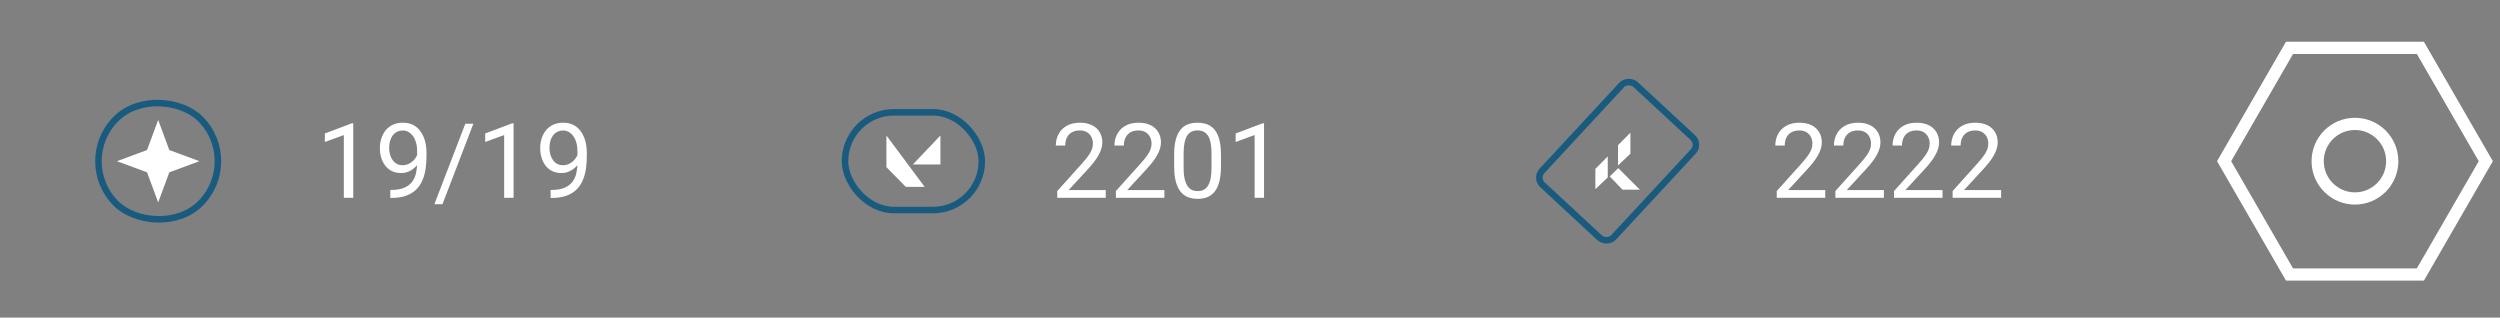 <svg width="307" height="39" viewBox="0 0 307 39" fill="none" xmlns="http://www.w3.org/2000/svg">
<rect x="0" y="0" width="307" height="39" fill="#808080" stroke="none"/>
<circle cx="289.188" cy="19.793" r="4.579" transform="rotate(90 289.188 19.793)" stroke="white" stroke-width="1.5" stroke-linecap="round" stroke-linejoin="round"/>
<path d="M305.256 19.793L297.222 33.708H281.153L273.119 19.793L281.153 5.877L297.222 5.877L305.256 19.793Z" stroke="white" stroke-width="1.5" stroke-linecap="square"/>
<path d="M19.425 14.73L20.793 18.426L24.489 19.793L20.793 21.161L19.425 24.856L18.058 21.161L14.362 19.793L18.058 18.426L19.425 14.73Z" fill="white"/>
<rect x="9.05" y="19.794" width="14.674" height="14.673" rx="7.337" transform="rotate(-45 9.05 19.794)" stroke="#195A7F" stroke-width="0.8"/>
<path d="M43.38 15.143V24.293H42.223V16.587L39.892 17.437V16.393L43.198 15.143H43.38ZM47.93 23.324H48.048C48.715 23.324 49.257 23.23 49.673 23.043C50.09 22.855 50.411 22.603 50.636 22.287C50.861 21.97 51.015 21.614 51.098 21.218C51.182 20.818 51.223 20.408 51.223 19.987V18.593C51.223 18.18 51.175 17.814 51.08 17.493C50.988 17.172 50.859 16.903 50.692 16.687C50.53 16.47 50.344 16.305 50.136 16.193C49.928 16.081 49.707 16.024 49.473 16.024C49.207 16.024 48.967 16.078 48.755 16.187C48.546 16.291 48.369 16.439 48.223 16.631C48.082 16.822 47.973 17.047 47.898 17.305C47.823 17.564 47.786 17.845 47.786 18.149C47.786 18.42 47.819 18.683 47.886 18.937C47.953 19.191 48.055 19.42 48.192 19.624C48.33 19.828 48.501 19.991 48.705 20.112C48.913 20.228 49.157 20.287 49.436 20.287C49.694 20.287 49.936 20.237 50.161 20.137C50.39 20.033 50.592 19.893 50.767 19.718C50.946 19.539 51.088 19.337 51.192 19.112C51.3 18.887 51.363 18.651 51.38 18.405H51.93C51.93 18.751 51.861 19.093 51.723 19.43C51.59 19.764 51.403 20.068 51.161 20.343C50.919 20.618 50.636 20.839 50.311 21.006C49.986 21.168 49.632 21.249 49.248 21.249C48.798 21.249 48.409 21.162 48.08 20.987C47.751 20.812 47.48 20.578 47.267 20.287C47.059 19.995 46.903 19.67 46.798 19.312C46.698 18.949 46.648 18.583 46.648 18.212C46.648 17.778 46.709 17.372 46.83 16.993C46.95 16.614 47.13 16.28 47.367 15.993C47.605 15.701 47.898 15.474 48.248 15.312C48.603 15.149 49.011 15.068 49.473 15.068C49.994 15.068 50.438 15.172 50.805 15.38C51.171 15.589 51.469 15.868 51.698 16.218C51.932 16.568 52.103 16.962 52.211 17.399C52.319 17.837 52.373 18.287 52.373 18.749V19.168C52.373 19.639 52.342 20.118 52.28 20.605C52.221 21.089 52.107 21.551 51.936 21.993C51.769 22.435 51.526 22.831 51.205 23.18C50.884 23.526 50.465 23.801 49.948 24.006C49.436 24.206 48.803 24.305 48.048 24.305H47.93V23.324ZM58.13 15.193L54.336 25.074H53.342L57.142 15.193H58.13ZM63.067 15.143V24.293H61.911V16.587L59.58 17.437V16.393L62.886 15.143H63.067ZM67.617 23.324H67.736C68.403 23.324 68.944 23.23 69.361 23.043C69.778 22.855 70.098 22.603 70.323 22.287C70.548 21.97 70.703 21.614 70.786 21.218C70.869 20.818 70.911 20.408 70.911 19.987V18.593C70.911 18.18 70.863 17.814 70.767 17.493C70.675 17.172 70.546 16.903 70.38 16.687C70.217 16.47 70.032 16.305 69.823 16.193C69.615 16.081 69.394 16.024 69.161 16.024C68.894 16.024 68.655 16.078 68.442 16.187C68.234 16.291 68.057 16.439 67.911 16.631C67.769 16.822 67.661 17.047 67.586 17.305C67.511 17.564 67.473 17.845 67.473 18.149C67.473 18.42 67.507 18.683 67.573 18.937C67.64 19.191 67.742 19.42 67.88 19.624C68.017 19.828 68.188 19.991 68.392 20.112C68.6 20.228 68.844 20.287 69.123 20.287C69.382 20.287 69.623 20.237 69.848 20.137C70.078 20.033 70.28 19.893 70.455 19.718C70.634 19.539 70.775 19.337 70.88 19.112C70.988 18.887 71.05 18.651 71.067 18.405H71.617C71.617 18.751 71.548 19.093 71.411 19.43C71.278 19.764 71.09 20.068 70.848 20.343C70.607 20.618 70.323 20.839 69.998 21.006C69.673 21.168 69.319 21.249 68.936 21.249C68.486 21.249 68.096 21.162 67.767 20.987C67.438 20.812 67.167 20.578 66.955 20.287C66.746 19.995 66.59 19.67 66.486 19.312C66.386 18.949 66.336 18.583 66.336 18.212C66.336 17.778 66.396 17.372 66.517 16.993C66.638 16.614 66.817 16.28 67.055 15.993C67.292 15.701 67.586 15.474 67.936 15.312C68.29 15.149 68.698 15.068 69.161 15.068C69.682 15.068 70.126 15.172 70.492 15.38C70.859 15.589 71.157 15.868 71.386 16.218C71.619 16.568 71.79 16.962 71.898 17.399C72.007 17.837 72.061 18.287 72.061 18.749V19.168C72.061 19.639 72.03 20.118 71.967 20.605C71.909 21.089 71.794 21.551 71.623 21.993C71.457 22.435 71.213 22.831 70.892 23.18C70.571 23.526 70.153 23.801 69.636 24.006C69.123 24.206 68.49 24.305 67.736 24.305H67.617V23.324Z" fill="white"/>
<rect x="103.767" y="13.793" width="16.8" height="12" rx="6" stroke="#195A7F" stroke-width="0.8"/>
<path d="M108.852 20.527V16.639L113.546 22.947H111.235L108.852 20.527Z" fill="white"/>
<path d="M115.482 16.639L112.098 20.198H115.482L115.482 16.639Z" fill="white"/>
<path d="M135.786 23.343V24.293H129.829V23.462L132.811 20.143C133.177 19.735 133.461 19.389 133.661 19.105C133.865 18.818 134.006 18.562 134.086 18.337C134.169 18.108 134.211 17.874 134.211 17.637C134.211 17.337 134.148 17.066 134.023 16.824C133.902 16.578 133.723 16.383 133.486 16.237C133.248 16.091 132.961 16.018 132.623 16.018C132.219 16.018 131.881 16.097 131.611 16.256C131.344 16.41 131.144 16.626 131.011 16.905C130.877 17.185 130.811 17.506 130.811 17.868H129.654C129.654 17.355 129.767 16.887 129.992 16.462C130.217 16.037 130.55 15.699 130.992 15.449C131.433 15.195 131.977 15.068 132.623 15.068C133.198 15.068 133.69 15.17 134.098 15.374C134.506 15.574 134.819 15.858 135.036 16.224C135.256 16.587 135.367 17.012 135.367 17.499C135.367 17.766 135.321 18.037 135.229 18.312C135.142 18.583 135.019 18.853 134.861 19.124C134.706 19.395 134.525 19.662 134.317 19.924C134.113 20.187 133.894 20.445 133.661 20.699L131.223 23.343H135.786ZM142.986 23.343V24.293H137.029V23.462L140.011 20.143C140.377 19.735 140.661 19.389 140.861 19.105C141.065 18.818 141.206 18.562 141.286 18.337C141.369 18.108 141.411 17.874 141.411 17.637C141.411 17.337 141.348 17.066 141.223 16.824C141.102 16.578 140.923 16.383 140.686 16.237C140.448 16.091 140.161 16.018 139.823 16.018C139.419 16.018 139.081 16.097 138.811 16.256C138.544 16.41 138.344 16.626 138.211 16.905C138.077 17.185 138.011 17.506 138.011 17.868H136.854C136.854 17.355 136.967 16.887 137.192 16.462C137.417 16.037 137.75 15.699 138.192 15.449C138.633 15.195 139.177 15.068 139.823 15.068C140.398 15.068 140.89 15.17 141.298 15.374C141.706 15.574 142.019 15.858 142.236 16.224C142.456 16.587 142.567 17.012 142.567 17.499C142.567 17.766 142.521 18.037 142.429 18.312C142.342 18.583 142.219 18.853 142.061 19.124C141.906 19.395 141.725 19.662 141.517 19.924C141.313 20.187 141.094 20.445 140.861 20.699L138.423 23.343H142.986ZM149.936 19.018V20.405C149.936 21.151 149.869 21.78 149.736 22.293C149.602 22.805 149.411 23.218 149.161 23.53C148.911 23.843 148.608 24.07 148.254 24.212C147.904 24.349 147.508 24.418 147.067 24.418C146.717 24.418 146.394 24.374 146.098 24.287C145.802 24.199 145.536 24.06 145.298 23.868C145.065 23.672 144.865 23.418 144.698 23.105C144.531 22.793 144.404 22.414 144.317 21.968C144.229 21.522 144.186 21.001 144.186 20.405V19.018C144.186 18.272 144.252 17.647 144.386 17.143C144.523 16.639 144.717 16.235 144.967 15.931C145.217 15.622 145.517 15.401 145.867 15.268C146.221 15.135 146.617 15.068 147.054 15.068C147.408 15.068 147.733 15.112 148.029 15.199C148.329 15.283 148.596 15.418 148.829 15.605C149.063 15.789 149.261 16.035 149.423 16.343C149.59 16.647 149.717 17.02 149.804 17.462C149.892 17.903 149.936 18.422 149.936 19.018ZM148.773 20.593V18.824C148.773 18.416 148.748 18.058 148.698 17.749C148.652 17.437 148.583 17.17 148.492 16.949C148.4 16.728 148.283 16.549 148.142 16.412C148.004 16.274 147.844 16.174 147.661 16.112C147.481 16.045 147.279 16.012 147.054 16.012C146.779 16.012 146.536 16.064 146.323 16.168C146.111 16.268 145.931 16.428 145.786 16.649C145.644 16.87 145.536 17.16 145.461 17.518C145.386 17.876 145.348 18.312 145.348 18.824V20.593C145.348 21.001 145.371 21.362 145.417 21.674C145.467 21.987 145.54 22.258 145.636 22.487C145.731 22.712 145.848 22.897 145.986 23.043C146.123 23.189 146.281 23.297 146.461 23.368C146.644 23.435 146.846 23.468 147.067 23.468C147.35 23.468 147.598 23.414 147.811 23.305C148.023 23.197 148.2 23.028 148.342 22.799C148.488 22.566 148.596 22.268 148.667 21.905C148.738 21.539 148.773 21.101 148.773 20.593ZM155.223 15.143V24.293H154.067V16.587L151.736 17.437V16.393L155.042 15.143H155.223Z" fill="white"/>
<rect x="188.533" y="21.875" width="16.8" height="12" rx="1.2" transform="rotate(-47.168 188.533 21.875)" stroke="#195A7F" stroke-width="0.8"/>
<path d="M198.691 17.825L200.212 16.296V18.873L198.691 20.318L198.691 17.825Z" fill="white"/>
<path d="M195.911 20.739L197.432 19.209V21.786L195.911 23.231L195.911 20.739Z" fill="white"/>
<path d="M198.725 20.646L201.376 23.291L199.243 23.291L197.678 21.669L198.725 20.646Z" fill="white"/>
<path d="M224.139 23.343V24.294H218.183V23.462L221.164 20.143C221.531 19.735 221.814 19.389 222.014 19.106C222.218 18.819 222.36 18.562 222.439 18.337C222.522 18.108 222.564 17.875 222.564 17.637C222.564 17.337 222.502 17.066 222.377 16.825C222.256 16.579 222.077 16.383 221.839 16.237C221.602 16.091 221.314 16.018 220.977 16.018C220.572 16.018 220.235 16.098 219.964 16.256C219.697 16.41 219.497 16.627 219.364 16.906C219.231 17.185 219.164 17.506 219.164 17.869H218.008C218.008 17.356 218.12 16.887 218.345 16.462C218.57 16.037 218.904 15.7 219.345 15.45C219.787 15.195 220.331 15.069 220.977 15.069C221.552 15.069 222.043 15.171 222.452 15.375C222.86 15.575 223.172 15.858 223.389 16.225C223.61 16.587 223.72 17.012 223.72 17.5C223.72 17.766 223.674 18.037 223.583 18.312C223.495 18.583 223.372 18.854 223.214 19.125C223.06 19.395 222.879 19.662 222.67 19.925C222.466 20.187 222.247 20.445 222.014 20.7L219.577 23.343H224.139ZM231.339 23.343V24.294H225.383V23.462L228.364 20.143C228.731 19.735 229.014 19.389 229.214 19.106C229.418 18.819 229.56 18.562 229.639 18.337C229.722 18.108 229.764 17.875 229.764 17.637C229.764 17.337 229.702 17.066 229.577 16.825C229.456 16.579 229.277 16.383 229.039 16.237C228.802 16.091 228.514 16.018 228.177 16.018C227.772 16.018 227.435 16.098 227.164 16.256C226.897 16.41 226.697 16.627 226.564 16.906C226.431 17.185 226.364 17.506 226.364 17.869H225.208C225.208 17.356 225.32 16.887 225.545 16.462C225.77 16.037 226.104 15.7 226.545 15.45C226.987 15.195 227.531 15.069 228.177 15.069C228.752 15.069 229.243 15.171 229.652 15.375C230.06 15.575 230.372 15.858 230.589 16.225C230.81 16.587 230.92 17.012 230.92 17.5C230.92 17.766 230.874 18.037 230.783 18.312C230.695 18.583 230.572 18.854 230.414 19.125C230.26 19.395 230.079 19.662 229.87 19.925C229.666 20.187 229.447 20.445 229.214 20.7L226.777 23.343H231.339ZM238.539 23.343V24.294H232.583V23.462L235.564 20.143C235.931 19.735 236.214 19.389 236.414 19.106C236.618 18.819 236.76 18.562 236.839 18.337C236.922 18.108 236.964 17.875 236.964 17.637C236.964 17.337 236.902 17.066 236.777 16.825C236.656 16.579 236.477 16.383 236.239 16.237C236.002 16.091 235.714 16.018 235.377 16.018C234.972 16.018 234.635 16.098 234.364 16.256C234.097 16.41 233.897 16.627 233.764 16.906C233.631 17.185 233.564 17.506 233.564 17.869H232.408C232.408 17.356 232.52 16.887 232.745 16.462C232.97 16.037 233.304 15.7 233.745 15.45C234.187 15.195 234.731 15.069 235.377 15.069C235.952 15.069 236.443 15.171 236.852 15.375C237.26 15.575 237.572 15.858 237.789 16.225C238.01 16.587 238.12 17.012 238.12 17.5C238.12 17.766 238.074 18.037 237.983 18.312C237.895 18.583 237.772 18.854 237.614 19.125C237.46 19.395 237.279 19.662 237.07 19.925C236.866 20.187 236.647 20.445 236.414 20.7L233.977 23.343H238.539ZM245.739 23.343V24.294H239.783V23.462L242.764 20.143C243.131 19.735 243.414 19.389 243.614 19.106C243.818 18.819 243.96 18.562 244.039 18.337C244.122 18.108 244.164 17.875 244.164 17.637C244.164 17.337 244.102 17.066 243.977 16.825C243.856 16.579 243.677 16.383 243.439 16.237C243.202 16.091 242.914 16.018 242.577 16.018C242.172 16.018 241.835 16.098 241.564 16.256C241.297 16.41 241.097 16.627 240.964 16.906C240.831 17.185 240.764 17.506 240.764 17.869H239.608C239.608 17.356 239.72 16.887 239.945 16.462C240.17 16.037 240.504 15.7 240.945 15.45C241.387 15.195 241.931 15.069 242.577 15.069C243.152 15.069 243.643 15.171 244.052 15.375C244.46 15.575 244.772 15.858 244.989 16.225C245.21 16.587 245.32 17.012 245.32 17.5C245.32 17.766 245.274 18.037 245.183 18.312C245.095 18.583 244.972 18.854 244.814 19.125C244.66 19.395 244.479 19.662 244.27 19.925C244.066 20.187 243.847 20.445 243.614 20.7L241.177 23.343H245.739Z" fill="white"/>
</svg>
